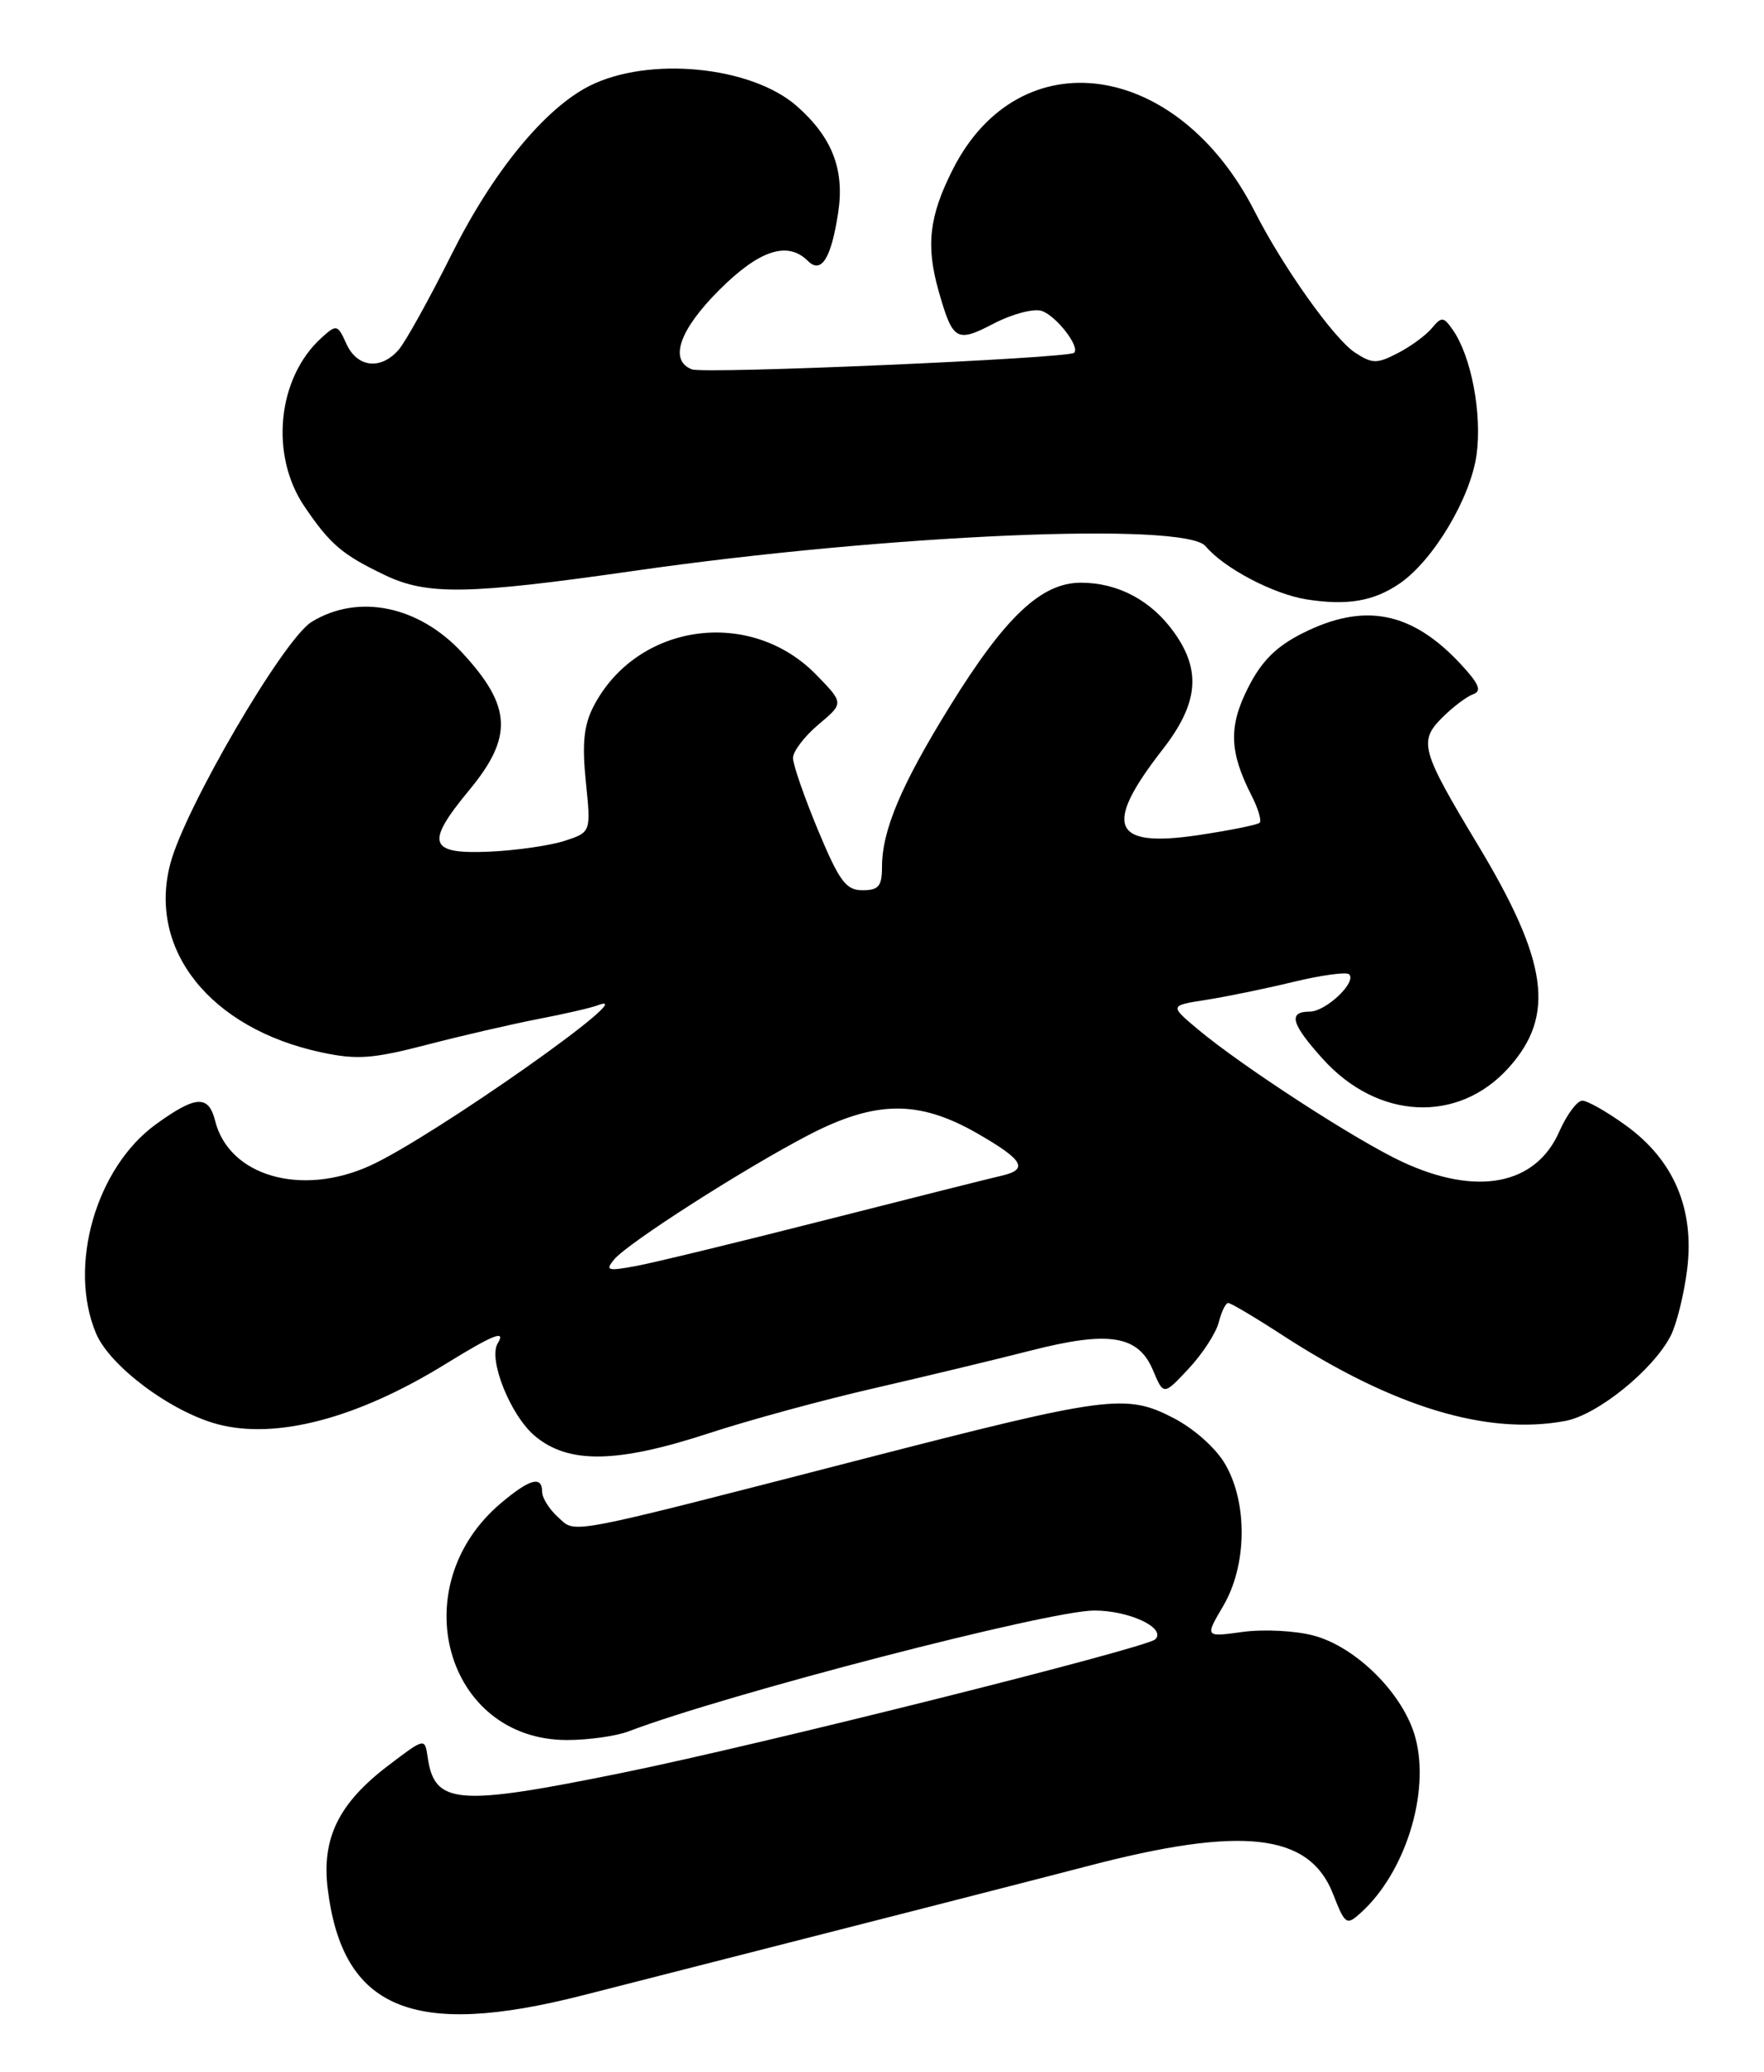 <?xml version="1.0" encoding="UTF-8" standalone="no"?>
<!DOCTYPE svg PUBLIC "-//W3C//DTD SVG 1.1//EN" "http://www.w3.org/Graphics/SVG/1.1/DTD/svg11.dtd" >
<svg xmlns="http://www.w3.org/2000/svg" xmlns:xlink="http://www.w3.org/1999/xlink" version="1.1" viewBox="0 0 218 256">
 <g >
 <path fill="currentColor"
d=" M 72.00 246.55 C 106.29 237.81 129.28 231.92 134.25 230.62 C 153.48 225.57 161.78 226.49 164.73 233.99 C 166.24 237.85 166.40 237.95 168.19 236.33 C 173.68 231.36 176.75 221.51 174.92 214.72 C 173.49 209.37 167.66 203.52 162.36 202.10 C 160.12 201.49 156.17 201.29 153.59 201.64 C 148.90 202.29 148.90 202.29 151.16 198.45 C 154.10 193.47 154.22 185.80 151.44 180.96 C 150.28 178.94 147.59 176.54 144.98 175.19 C 139.16 172.18 136.86 172.49 107.00 180.18 C 69.27 189.90 71.24 189.52 68.96 187.46 C 67.88 186.49 67.00 185.08 67.00 184.35 C 67.00 182.31 65.49 182.71 61.93 185.71 C 49.74 195.97 55.03 215.00 70.08 215.00 C 72.72 215.00 76.13 214.52 77.68 213.93 C 89.81 209.32 129.59 199.00 135.24 199.00 C 139.58 199.00 144.17 201.17 142.77 202.56 C 141.71 203.62 93.88 215.60 77.00 219.03 C 56.44 223.22 53.70 223.00 52.85 217.11 C 52.50 214.72 52.50 214.72 48.00 218.14 C 41.86 222.80 39.73 227.14 40.50 233.40 C 42.34 248.28 51.02 251.90 72.00 246.55 Z  M 87.62 177.09 C 92.50 175.49 101.67 172.99 108.00 171.54 C 114.33 170.08 123.03 167.99 127.34 166.89 C 137.05 164.40 140.67 164.98 142.49 169.31 C 143.80 172.43 143.80 172.43 146.91 169.10 C 148.62 167.27 150.29 164.69 150.62 163.38 C 150.95 162.07 151.47 161.00 151.79 161.00 C 152.10 161.00 155.09 162.77 158.43 164.94 C 172.14 173.85 183.79 177.39 193.46 175.57 C 197.42 174.83 204.28 169.29 206.46 165.07 C 207.19 163.66 208.11 159.97 208.50 156.87 C 209.43 149.40 206.87 143.36 200.94 139.07 C 198.61 137.38 196.18 136.00 195.54 136.00 C 194.91 136.00 193.62 137.73 192.69 139.84 C 189.78 146.44 182.49 147.84 173.30 143.56 C 167.62 140.92 153.53 131.78 148.02 127.17 C 144.54 124.25 144.54 124.25 149.02 123.55 C 151.48 123.17 156.34 122.17 159.82 121.33 C 163.29 120.49 166.40 120.07 166.73 120.39 C 167.70 121.36 163.84 125.00 161.85 125.00 C 159.14 125.00 159.57 126.52 163.50 130.87 C 170.28 138.37 180.19 138.85 186.41 131.97 C 192.25 125.51 191.34 118.84 182.63 104.38 C 175.60 92.70 175.30 91.61 178.24 88.66 C 179.55 87.36 181.26 86.06 182.06 85.78 C 183.16 85.39 182.79 84.50 180.50 82.04 C 174.45 75.54 168.58 74.41 160.96 78.25 C 157.69 79.90 155.89 81.70 154.23 85.00 C 151.81 89.79 151.92 92.92 154.69 98.34 C 155.49 99.91 155.93 101.40 155.67 101.66 C 155.41 101.92 151.97 102.61 148.03 103.20 C 137.41 104.77 136.30 102.08 143.67 92.62 C 148.08 86.96 148.49 82.90 145.12 78.17 C 142.30 74.20 138.18 72.00 133.58 72.00 C 128.69 72.00 124.23 76.20 117.40 87.25 C 111.36 97.01 109.00 102.60 109.00 107.13 C 109.00 109.50 108.58 110.00 106.59 110.00 C 104.54 110.00 103.73 108.89 101.09 102.57 C 99.39 98.48 98.00 94.47 98.00 93.66 C 98.00 92.84 99.41 90.99 101.14 89.53 C 104.29 86.89 104.29 86.89 100.92 83.42 C 92.75 74.99 78.69 76.97 73.34 87.30 C 72.15 89.62 71.92 91.88 72.40 96.60 C 73.04 102.83 73.04 102.83 69.77 103.90 C 67.97 104.48 63.82 105.08 60.54 105.23 C 52.97 105.57 52.52 104.23 57.98 97.64 C 63.44 91.04 63.25 87.28 57.13 80.66 C 51.74 74.84 44.26 73.31 38.50 76.85 C 35.05 78.97 22.83 99.88 21.04 106.75 C 18.25 117.40 26.03 127.10 39.70 130.03 C 44.08 130.97 46.05 130.83 52.68 129.11 C 56.98 127.99 63.19 126.56 66.47 125.92 C 69.76 125.29 73.10 124.52 73.89 124.21 C 79.91 121.90 53.45 140.53 45.74 144.03 C 37.23 147.90 28.30 145.32 26.59 138.50 C 25.78 135.26 24.20 135.35 19.28 138.91 C 11.85 144.29 8.37 156.45 11.87 164.76 C 13.58 168.81 21.08 174.41 26.86 175.97 C 34.11 177.91 44.18 175.26 55.09 168.52 C 60.95 164.91 62.57 164.26 61.51 165.98 C 60.30 167.94 63.08 174.89 66.10 177.43 C 70.24 180.91 76.24 180.82 87.62 177.09 Z  M 173.00 72.08 C 177.16 69.21 181.74 61.52 182.48 56.17 C 183.17 51.10 181.82 44.01 179.54 40.76 C 178.40 39.12 178.16 39.10 176.96 40.54 C 176.24 41.42 174.34 42.81 172.75 43.63 C 170.16 44.97 169.59 44.96 167.46 43.57 C 164.85 41.86 158.56 33.01 155.07 26.15 C 145.53 7.39 125.99 4.66 117.75 20.93 C 114.82 26.71 114.40 30.36 116.01 36.00 C 117.75 42.11 118.21 42.38 122.81 39.98 C 125.07 38.80 127.73 38.10 128.71 38.41 C 130.49 38.97 133.50 42.83 132.75 43.59 C 132.05 44.28 87.07 46.24 85.51 45.64 C 82.65 44.54 83.94 40.78 88.86 35.86 C 93.82 30.89 97.34 29.74 99.84 32.24 C 101.50 33.90 102.73 31.92 103.59 26.24 C 104.39 20.93 102.83 16.94 98.46 13.10 C 92.83 8.16 80.17 6.93 72.86 10.61 C 67.32 13.40 60.91 21.22 55.83 31.39 C 53.05 36.95 50.09 42.29 49.24 43.25 C 47.03 45.75 44.14 45.41 42.81 42.49 C 41.72 40.08 41.60 40.05 39.73 41.74 C 34.27 46.68 33.31 56.23 37.63 62.59 C 40.79 67.25 42.27 68.52 47.50 71.03 C 52.77 73.57 57.76 73.49 78.33 70.54 C 109.73 66.03 146.47 64.45 148.99 67.49 C 151.23 70.18 157.35 73.41 161.46 74.06 C 166.50 74.86 169.79 74.29 173.00 72.08 Z  M 75.90 155.62 C 77.58 153.59 91.82 144.48 99.82 140.30 C 108.16 135.95 113.51 135.88 120.75 140.03 C 126.50 143.33 127.17 144.50 123.75 145.28 C 122.51 145.56 112.72 148.02 102.00 150.75 C 91.28 153.48 80.73 156.04 78.56 156.44 C 75.08 157.08 74.77 156.98 75.90 155.62 Z "/>
</g>
</svg>